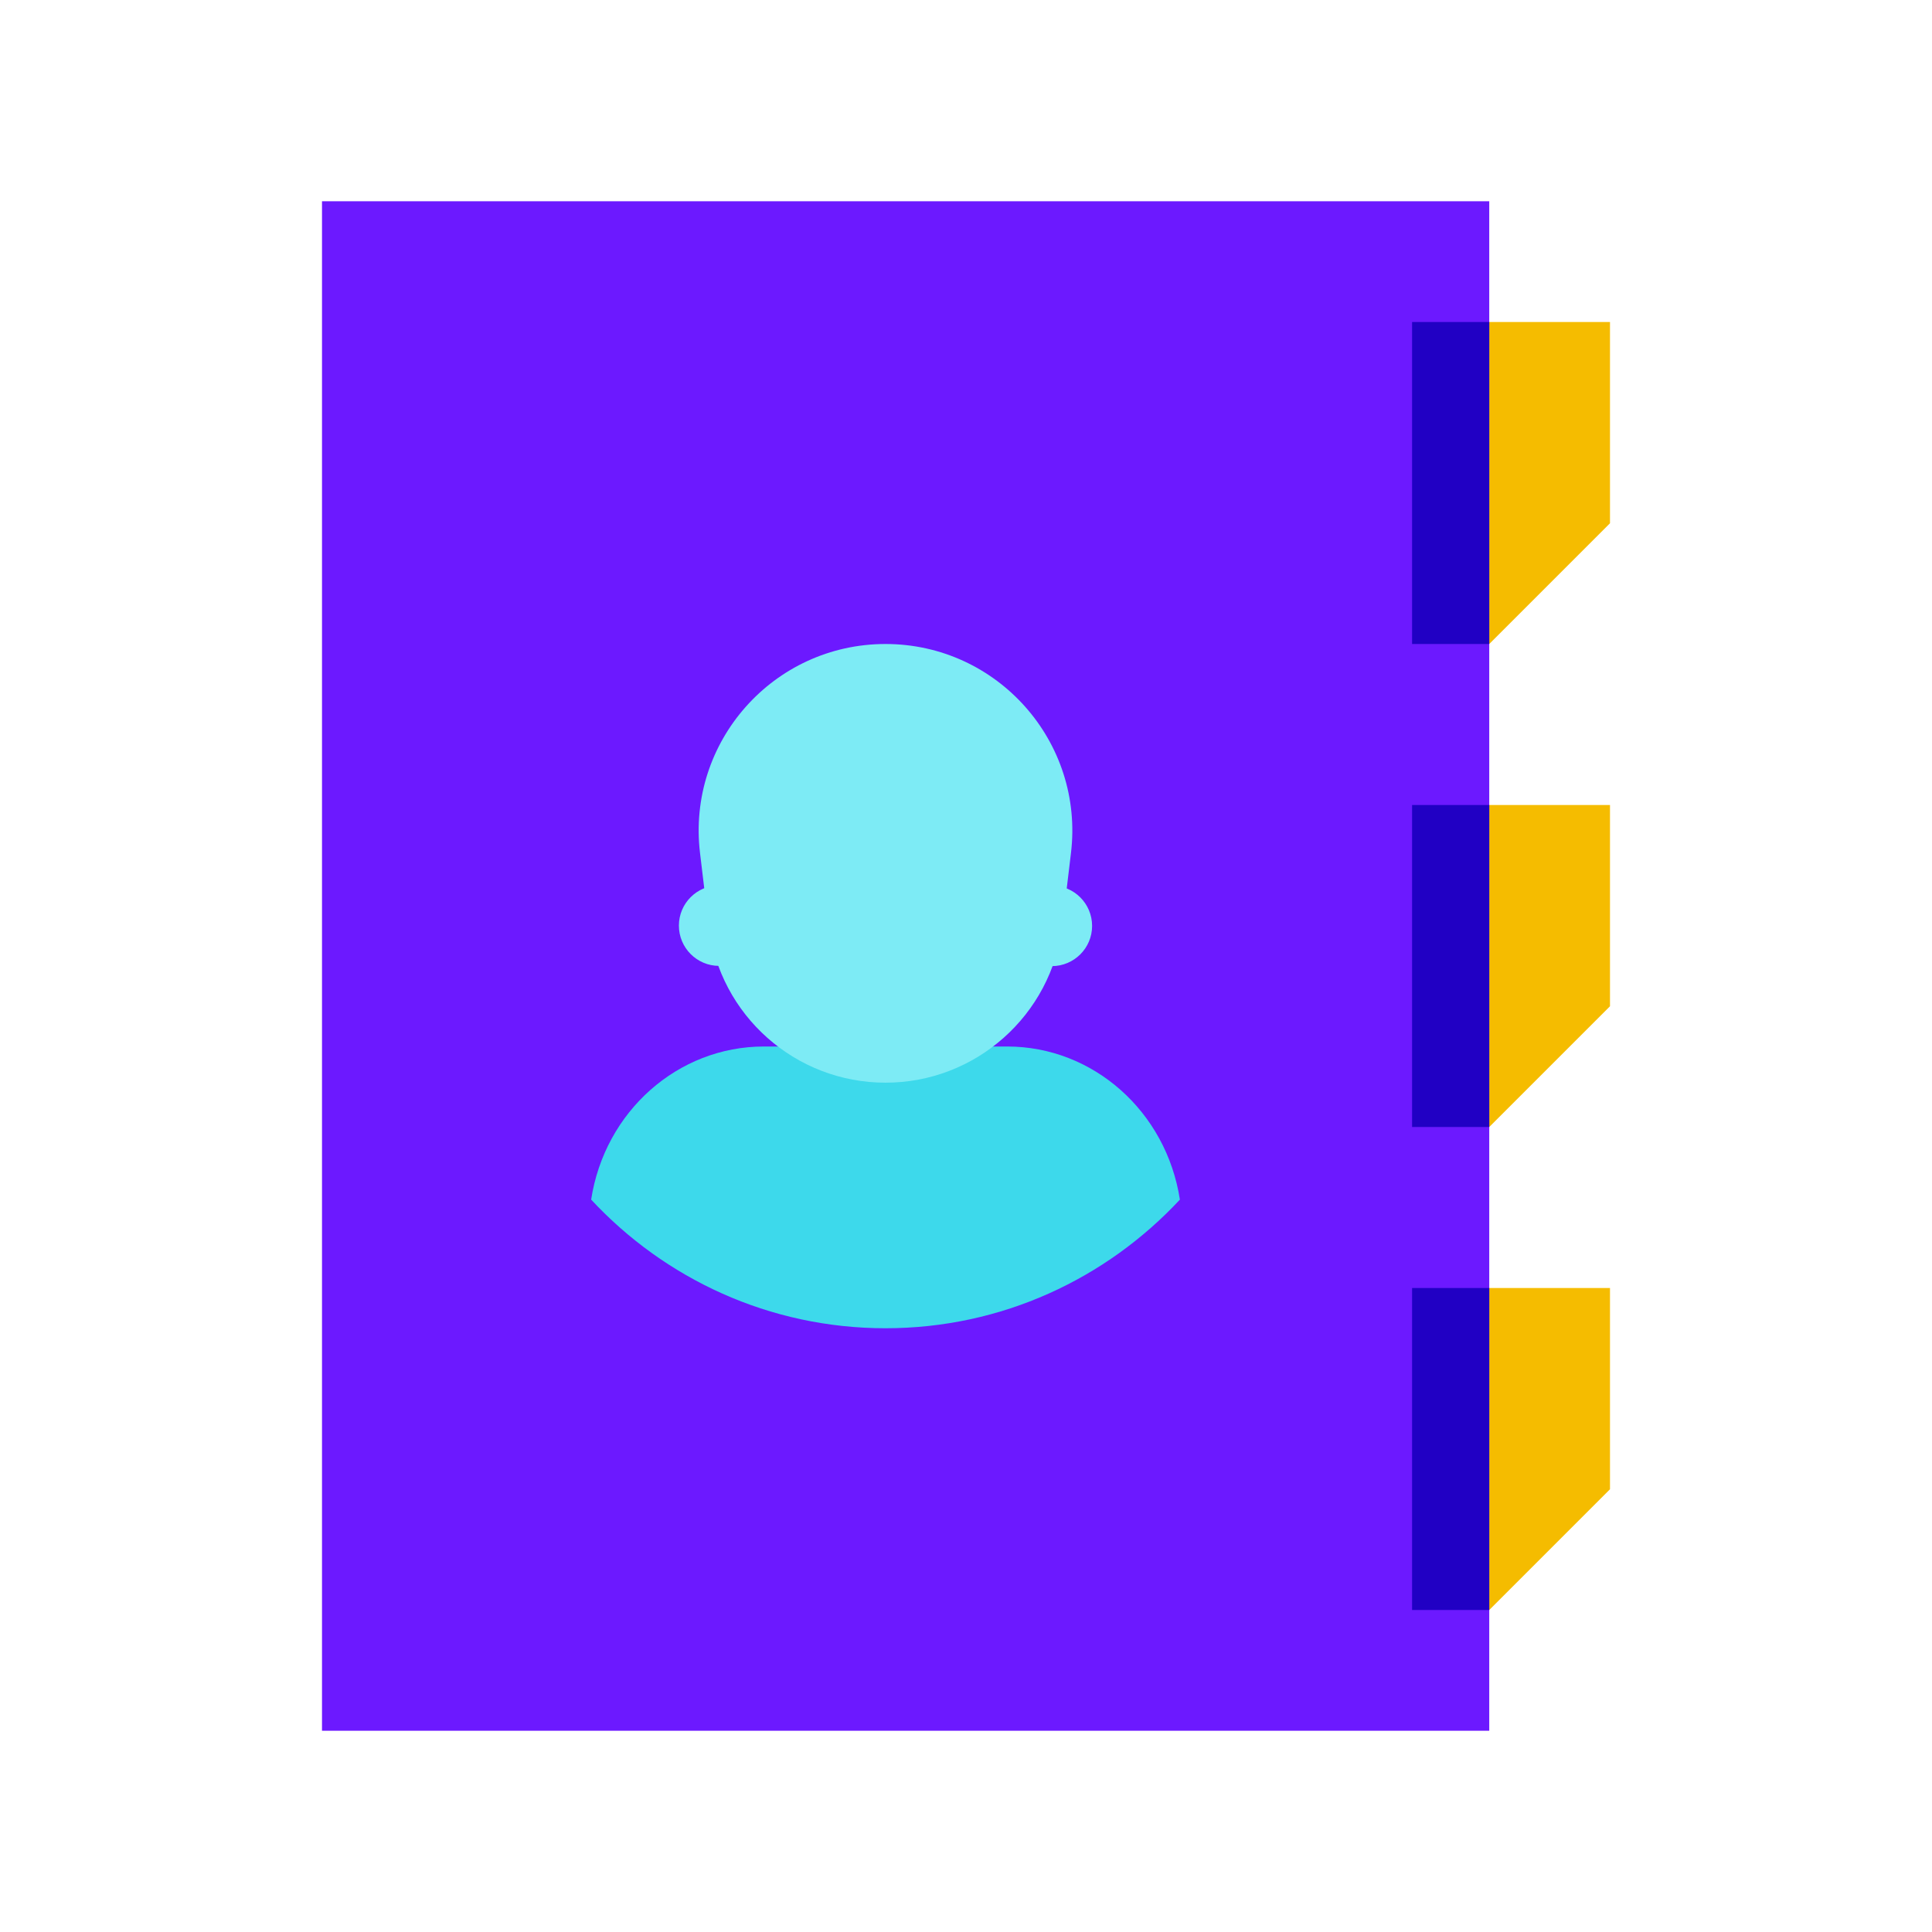 <svg xmlns="http://www.w3.org/2000/svg"  viewBox="0 0 48 48" width="48px" height="48px"><path fill="#f5bc00" d="M36,40h1c1.172-1.172,1.828-1.828,3-3v-5h-4V40z"/><path fill="#f5bc00" d="M36,16h1c1.172-1.172,1.828-1.828,3-3V8h-4V16z"/><path fill="#f5bc00" d="M36,28h1c1.172-1.172,1.828-1.828,3-3v-5h-4V28z"/><rect width="29" height="38" x="8" y="5" fill="#6c19ff"/><rect width="1.917" height="8" x="35.083" y="8" fill="#2100c4"/><rect width="1.917" height="8" x="35.083" y="20" fill="#2100c4"/><rect width="1.917" height="8" x="35.083" y="32" fill="#2100c4"/><path fill="#7debf5" d="M26.133,24.003C26.133,24.003,26.133,24.003,26.133,24.003l-8.267-0.006 c-0.552,0-0.999-0.448-0.999-1.001c0-0.552,0.448-0.999,1-0.999c0,0,0,0,0.001,0l8.266,0.006c0.552,0,0.999,0.448,0.999,1.001 C27.133,23.556,26.685,24.003,26.133,24.003z"/><path fill="#3dd9eb" d="M25.023,26h-6.045c-2.136,0-3.954,1.613-4.291,3.804C16.512,31.766,19.109,33,22,33 s5.488-1.234,7.314-3.196C28.976,27.613,27.158,26,25.023,26z"/><path fill="#7debf5" d="M22,26.899L22,26.899c-2.239,0-4.124-1.673-4.391-3.896l-0.217-1.809C17.06,18.431,19.217,16,22,16 h0c2.783,0,4.94,2.431,4.608,5.194l-0.217,1.809C26.124,25.226,24.239,26.899,22,26.899z"/></svg>